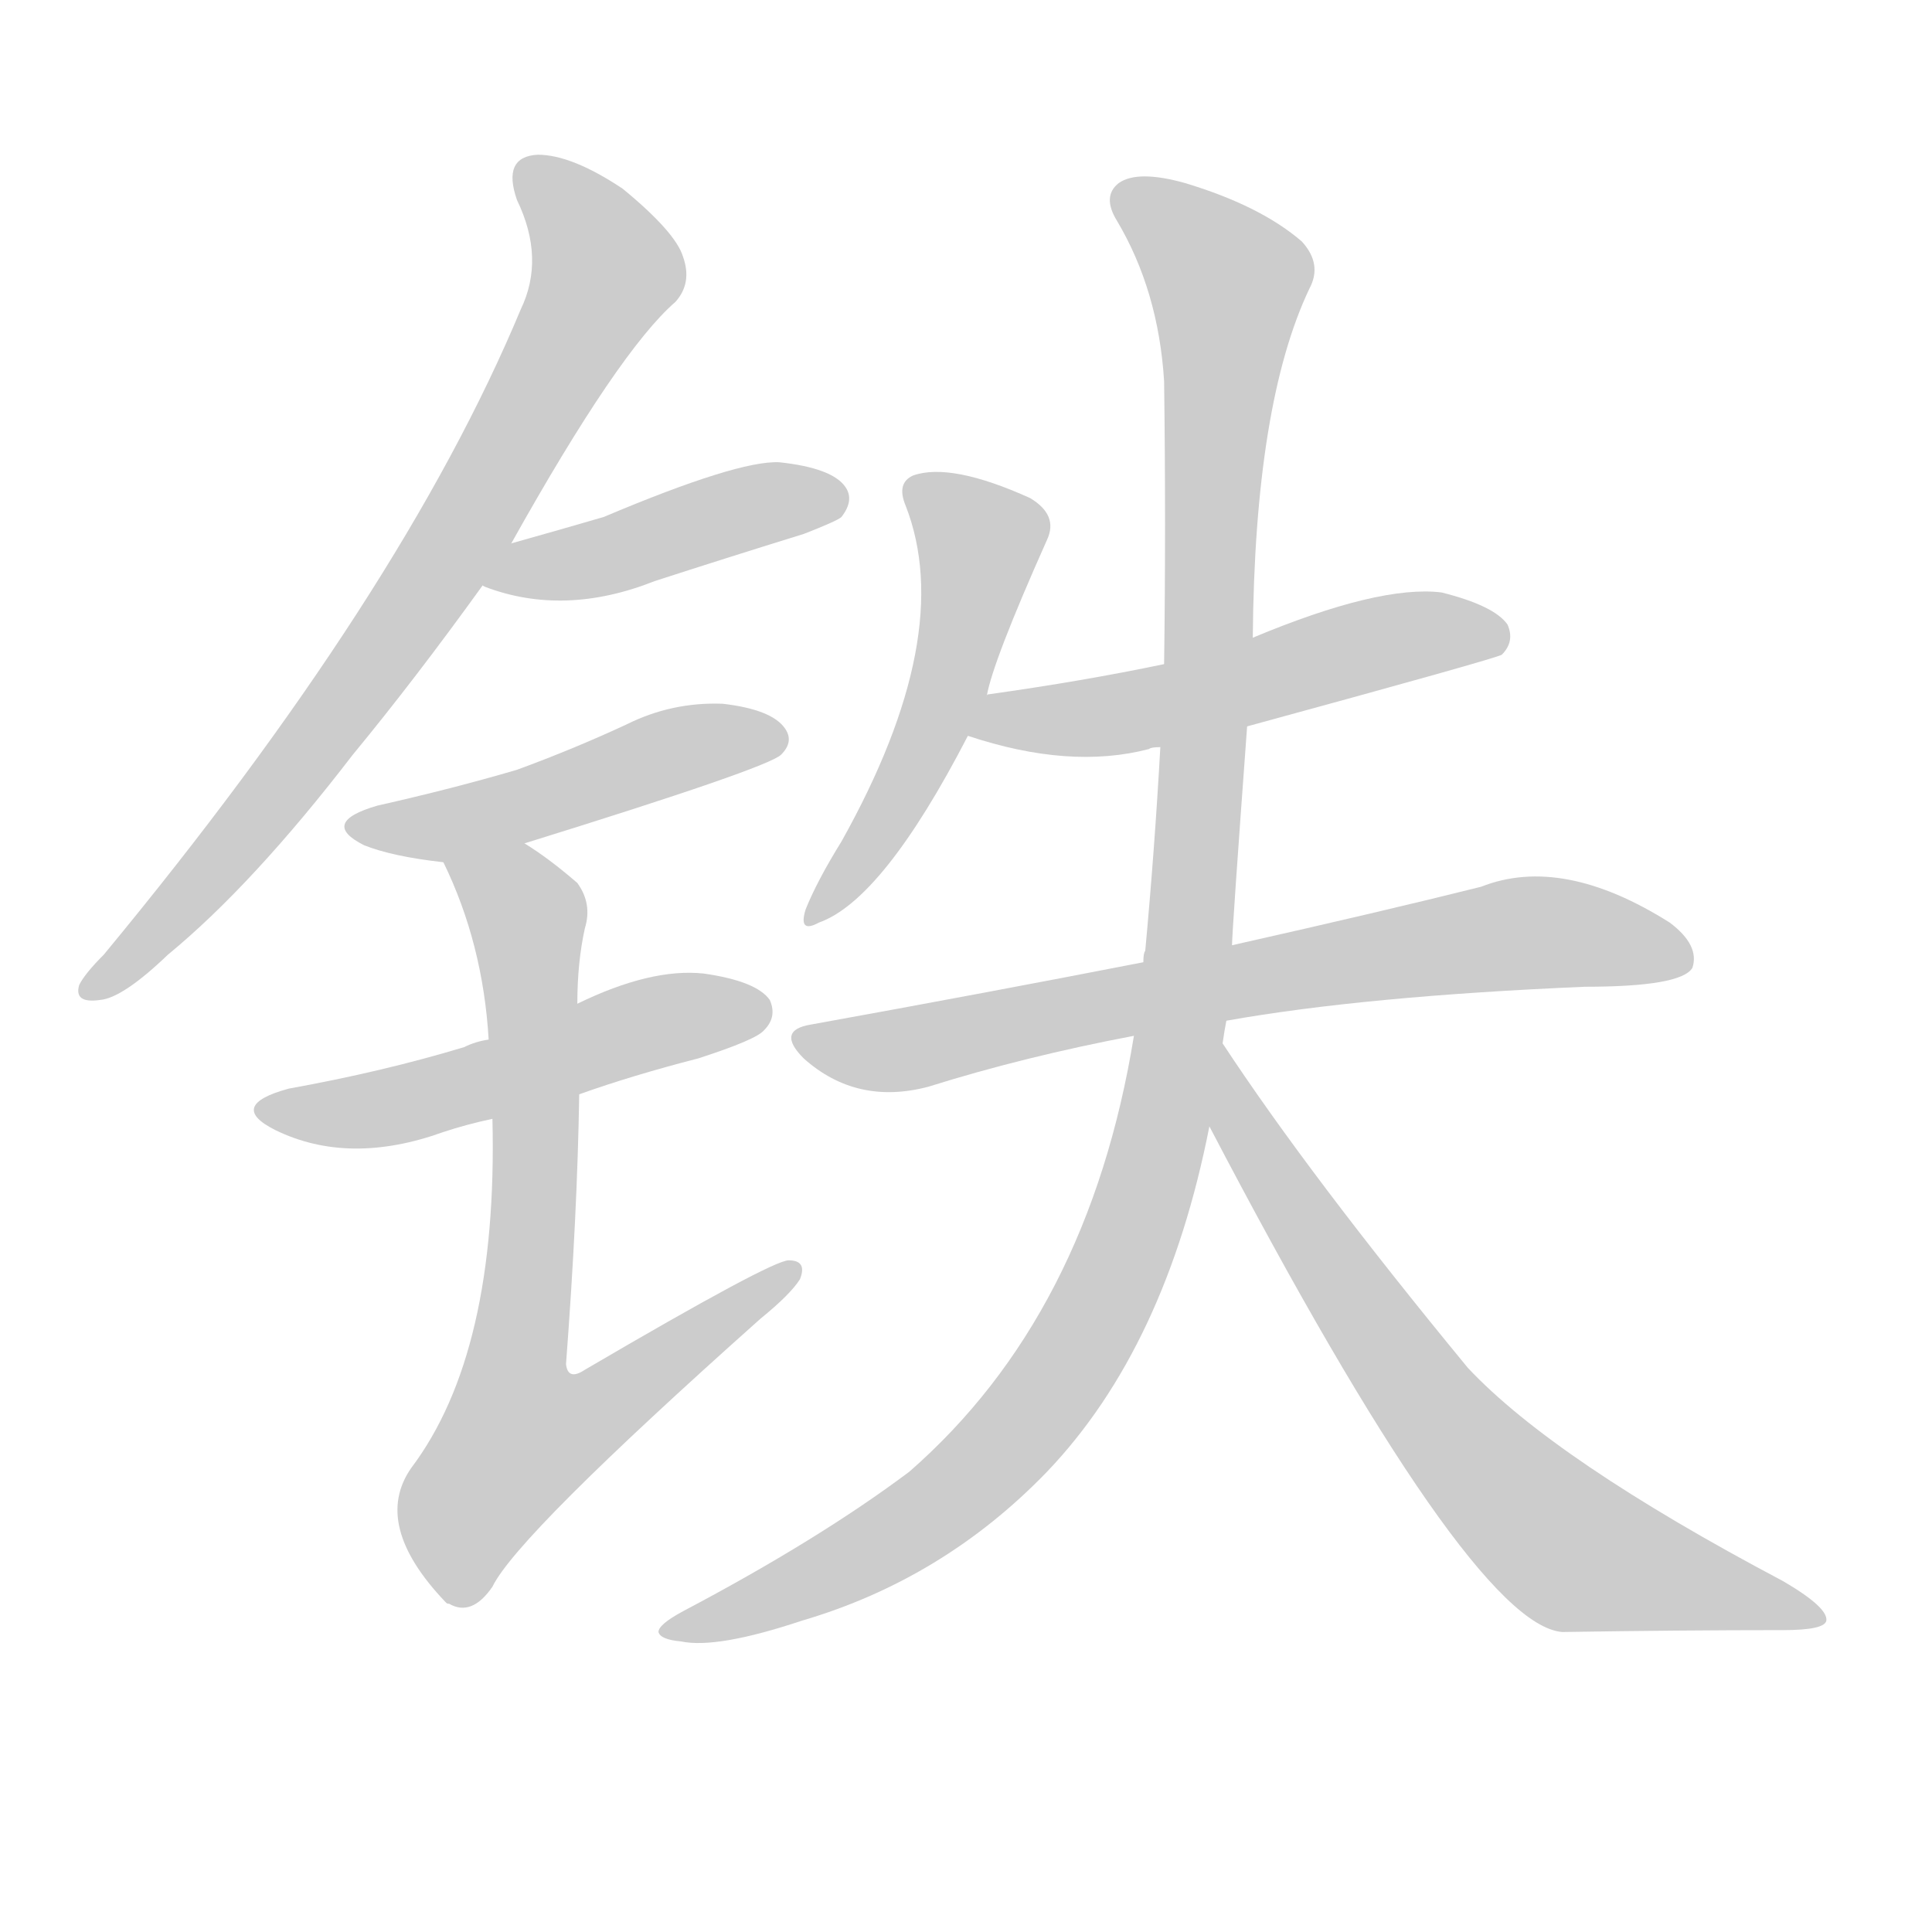 <!--
AnimCJK 2016-2018 Copyright Francois Mizessyn - https://github.com/parsimonhi/animCJK
Derived from:
    MakeMeAHanzi project - https://github.com/skishore/makemeahanzi
    Arphic PL KaitiM GB - https://apps.ubuntu.com/cat/applications/precise/fonts-arphic-gkai00mp/
    Arphic PL UKai - https://apps.ubuntu.com/cat/applications/fonts-arphic-ukai/
You can redistribute and/or modify this file under the terms of the Arphic Public License
as published by Arphic Technology Co., Ltd.
You should have received a copy of this license (the directory "APL") along with this file;
if not, see http://ftp.gnu.org/non-gnu/chinese-fonts-truetype/LICENSE.
-->
<svg id="z38081" class="acjk" version="1.1" viewBox="0 0 1024 1024" xmlns="http://www.w3.org/2000/svg" xmlns:xlink="http://www.w3.org/1999/xlink">
<style>
<![CDATA[
@keyframes z38081k {
	from {
		stroke:#ccc;
		stroke-dashoffset:3334;
	}
	1% {
		stroke:#c00;
		stroke-dashoffset:3334;
	}
	75% {
		stroke:#c00;
		stroke-dashoffset:0;
	}
	to {
		stroke:#000;
	}
}
#z38081 path[clip-path] {
	animation:z38081k 1s linear both;
	stroke-dasharray:3334;
	stroke-width:128;
	stroke-linecap:round;
	fill:none;
}
#z38081 path[clip-path="url(#z38081c1)"] {animation-delay:1s;}
#z38081 path[clip-path="url(#z38081c2)"] {animation-delay:2s;}
#z38081 path[clip-path="url(#z38081c3)"] {animation-delay:3s;}
#z38081 path[clip-path="url(#z38081c4)"] {animation-delay:4s;}
#z38081 path[clip-path="url(#z38081c5)"] {animation-delay:5s;}
#z38081 path[clip-path="url(#z38081c6)"] {animation-delay:6s;}
#z38081 path[clip-path="url(#z38081c7)"] {animation-delay:7s;}
#z38081 path[clip-path="url(#z38081c8)"] {animation-delay:8s;}
#z38081 path[clip-path="url(#z38081c9)"] {animation-delay:9s;}
#z38081 path[clip-path="url(#z38081c10)"] {animation-delay:10s;}
#z38081 path {fill:#ccc;}
]]>
</style>
<path id="z38081d1" d="M271 288Q328 186 358 160Q367 150 362 136Q358 123 330 100Q303 82 285 82Q266 83 274 106Q289 137 276 164Q213 315 55 506Q45 516 42 522Q39 532 53 530Q65 529 89 506Q134 469 187 400Q220 360 256 310C266 295 266 295 271 288 Z"/>
<path id="z38081d2" d="M256 310Q255 310 257 311Q299 327 347 308Q384 296 426 283Q444 276 446 274Q453 265 448 258Q441 248 413 245Q391 244 320 274Q296 281 271 288C263 291 248 306 256 310 Z"/>
<path id="z38081d3" d="M278 447Q407 407 414 400Q421 393 416 386Q409 376 383 373Q356 372 332 384Q304 397 274 408Q240 418 200 427Q169 436 193 448Q208 454 235 457C250 459 264 450 278 447 Z"/>
<path id="z38081d4" d="M307 580Q335 570 370 561Q401 551 405 546Q412 539 408 530Q401 520 373 516Q345 513 306 532C275 545 275 545 259 551Q252 552 246 555Q203 568 153 577Q120 586 146 599Q185 618 235 600Q247 596 261 593C292 584 292 584 307 580 Z"/>
<path id="z38081d5" d="M261 593Q264 717 218 778Q197 808 236 849C237 850 237 850 238 850Q250 857 261 841Q274 814 403 699Q419 686 424 678Q428 668 418 668Q409 668 310 726Q301 732 300 723Q306 644 307 580C306 548 306 548 306 532Q306 510 310 492Q314 479 306 468Q291 455 278 447C265 439 230 443 235 457Q256 500 259 551C260 579 260 579 261 593 Z"/>
<path id="z38081d6" d="M523 369Q526 351 555 286Q561 273 546 264Q504 245 484 252Q475 256 480 268Q507 337 446 446Q433 467 427 482Q423 495 434 489Q468 477 513 390C520 376 520 376 523 369 Z"/>
<path id="z38081d7" d="M661 385Q793 349 796 347Q803 340 799 331Q792 321 764 314Q731 310 664 338C633 347 633 347 617 352Q574 361 524 368Q523 368 523 369C516 372 506 387 513 390Q567 408 609 397Q610 396 615 396C646 389 646 389 661 385 Z"/>
<path id="z38081d8" d="M650 541Q723 528 840 523Q891 523 897 513Q901 501 885 489Q828 453 785 470Q733 483 653 501C622 507 622 507 606 510Q524 526 430 543Q411 546 426 561Q454 586 492 576Q543 560 601 549C634 544 634 544 650 541 Z"/>
<path id="z38081d9" d="M648 553Q649 546 650 541C652 514 652 514 653 501Q653 494 661 385C663 354 663 354 664 338Q665 214 694 153Q701 140 690 128Q668 109 628 97Q603 90 593 97Q584 104 592 117Q614 154 617 202Q618 278 617 352C616 381 616 381 615 396Q612 450 607 504Q606 505 606 510C603 536 603 536 601 549Q577 697 482 780Q434 816 362 854Q349 861 349 865Q350 869 361 870Q380 874 425 859Q500 837 555 780Q618 714 641 597C646 568 646 568 648 553 Z"/>
<path id="z38081d10" d="M641 597Q779 861 828 865Q891 864 945 864Q967 864 968 859Q969 852 945 838Q824 774 778 725Q694 623 648 553C639 541 634 584 641 597 Z"/>
<defs>
	<clipPath id="z38081c1"><use xlink:href="#z38081d1"/></clipPath>
	<clipPath id="z38081c2"><use xlink:href="#z38081d2"/></clipPath>
	<clipPath id="z38081c3"><use xlink:href="#z38081d3"/></clipPath>
	<clipPath id="z38081c4"><use xlink:href="#z38081d4"/></clipPath>
	<clipPath id="z38081c5"><use xlink:href="#z38081d5"/></clipPath>
	<clipPath id="z38081c6"><use xlink:href="#z38081d6"/></clipPath>
	<clipPath id="z38081c7"><use xlink:href="#z38081d7"/></clipPath>
	<clipPath id="z38081c8"><use xlink:href="#z38081d8"/></clipPath>
	<clipPath id="z38081c9"><use xlink:href="#z38081d9"/></clipPath>
	<clipPath id="z38081c10"><use xlink:href="#z38081d10"/></clipPath>
</defs>
<path pathLength="3333" clip-path="url(#z38081c1)" d="M279 89L321 150L174 384L49 522"/>
<path pathLength="3333" clip-path="url(#z38081c2)" d="M263 308L444 267"/>
<path pathLength="3333" clip-path="url(#z38081c3)" d="M189 436L413 390"/>
<path pathLength="3333" clip-path="url(#z38081c4)" d="M141 586L403 537"/>
<path pathLength="3333" clip-path="url(#z38081c5)" d="M242 458L281 490L260 798L418 675"/>
<path pathLength="3333" clip-path="url(#z38081c6)" d="M484 260L521 296L434 483"/>
<path pathLength="3333" clip-path="url(#z38081c7)" d="M523 386L796 333"/>
<path pathLength="3333" clip-path="url(#z38081c8)" d="M426 552L808 494L893 505"/>
<path pathLength="3333" clip-path="url(#z38081c9)" d="M594 101L654 158L607 632L506 791L357 861"/>
<path pathLength="3333" clip-path="url(#z38081c10)" d="M650 563L798 793L850 830L962 854"/>
</svg>